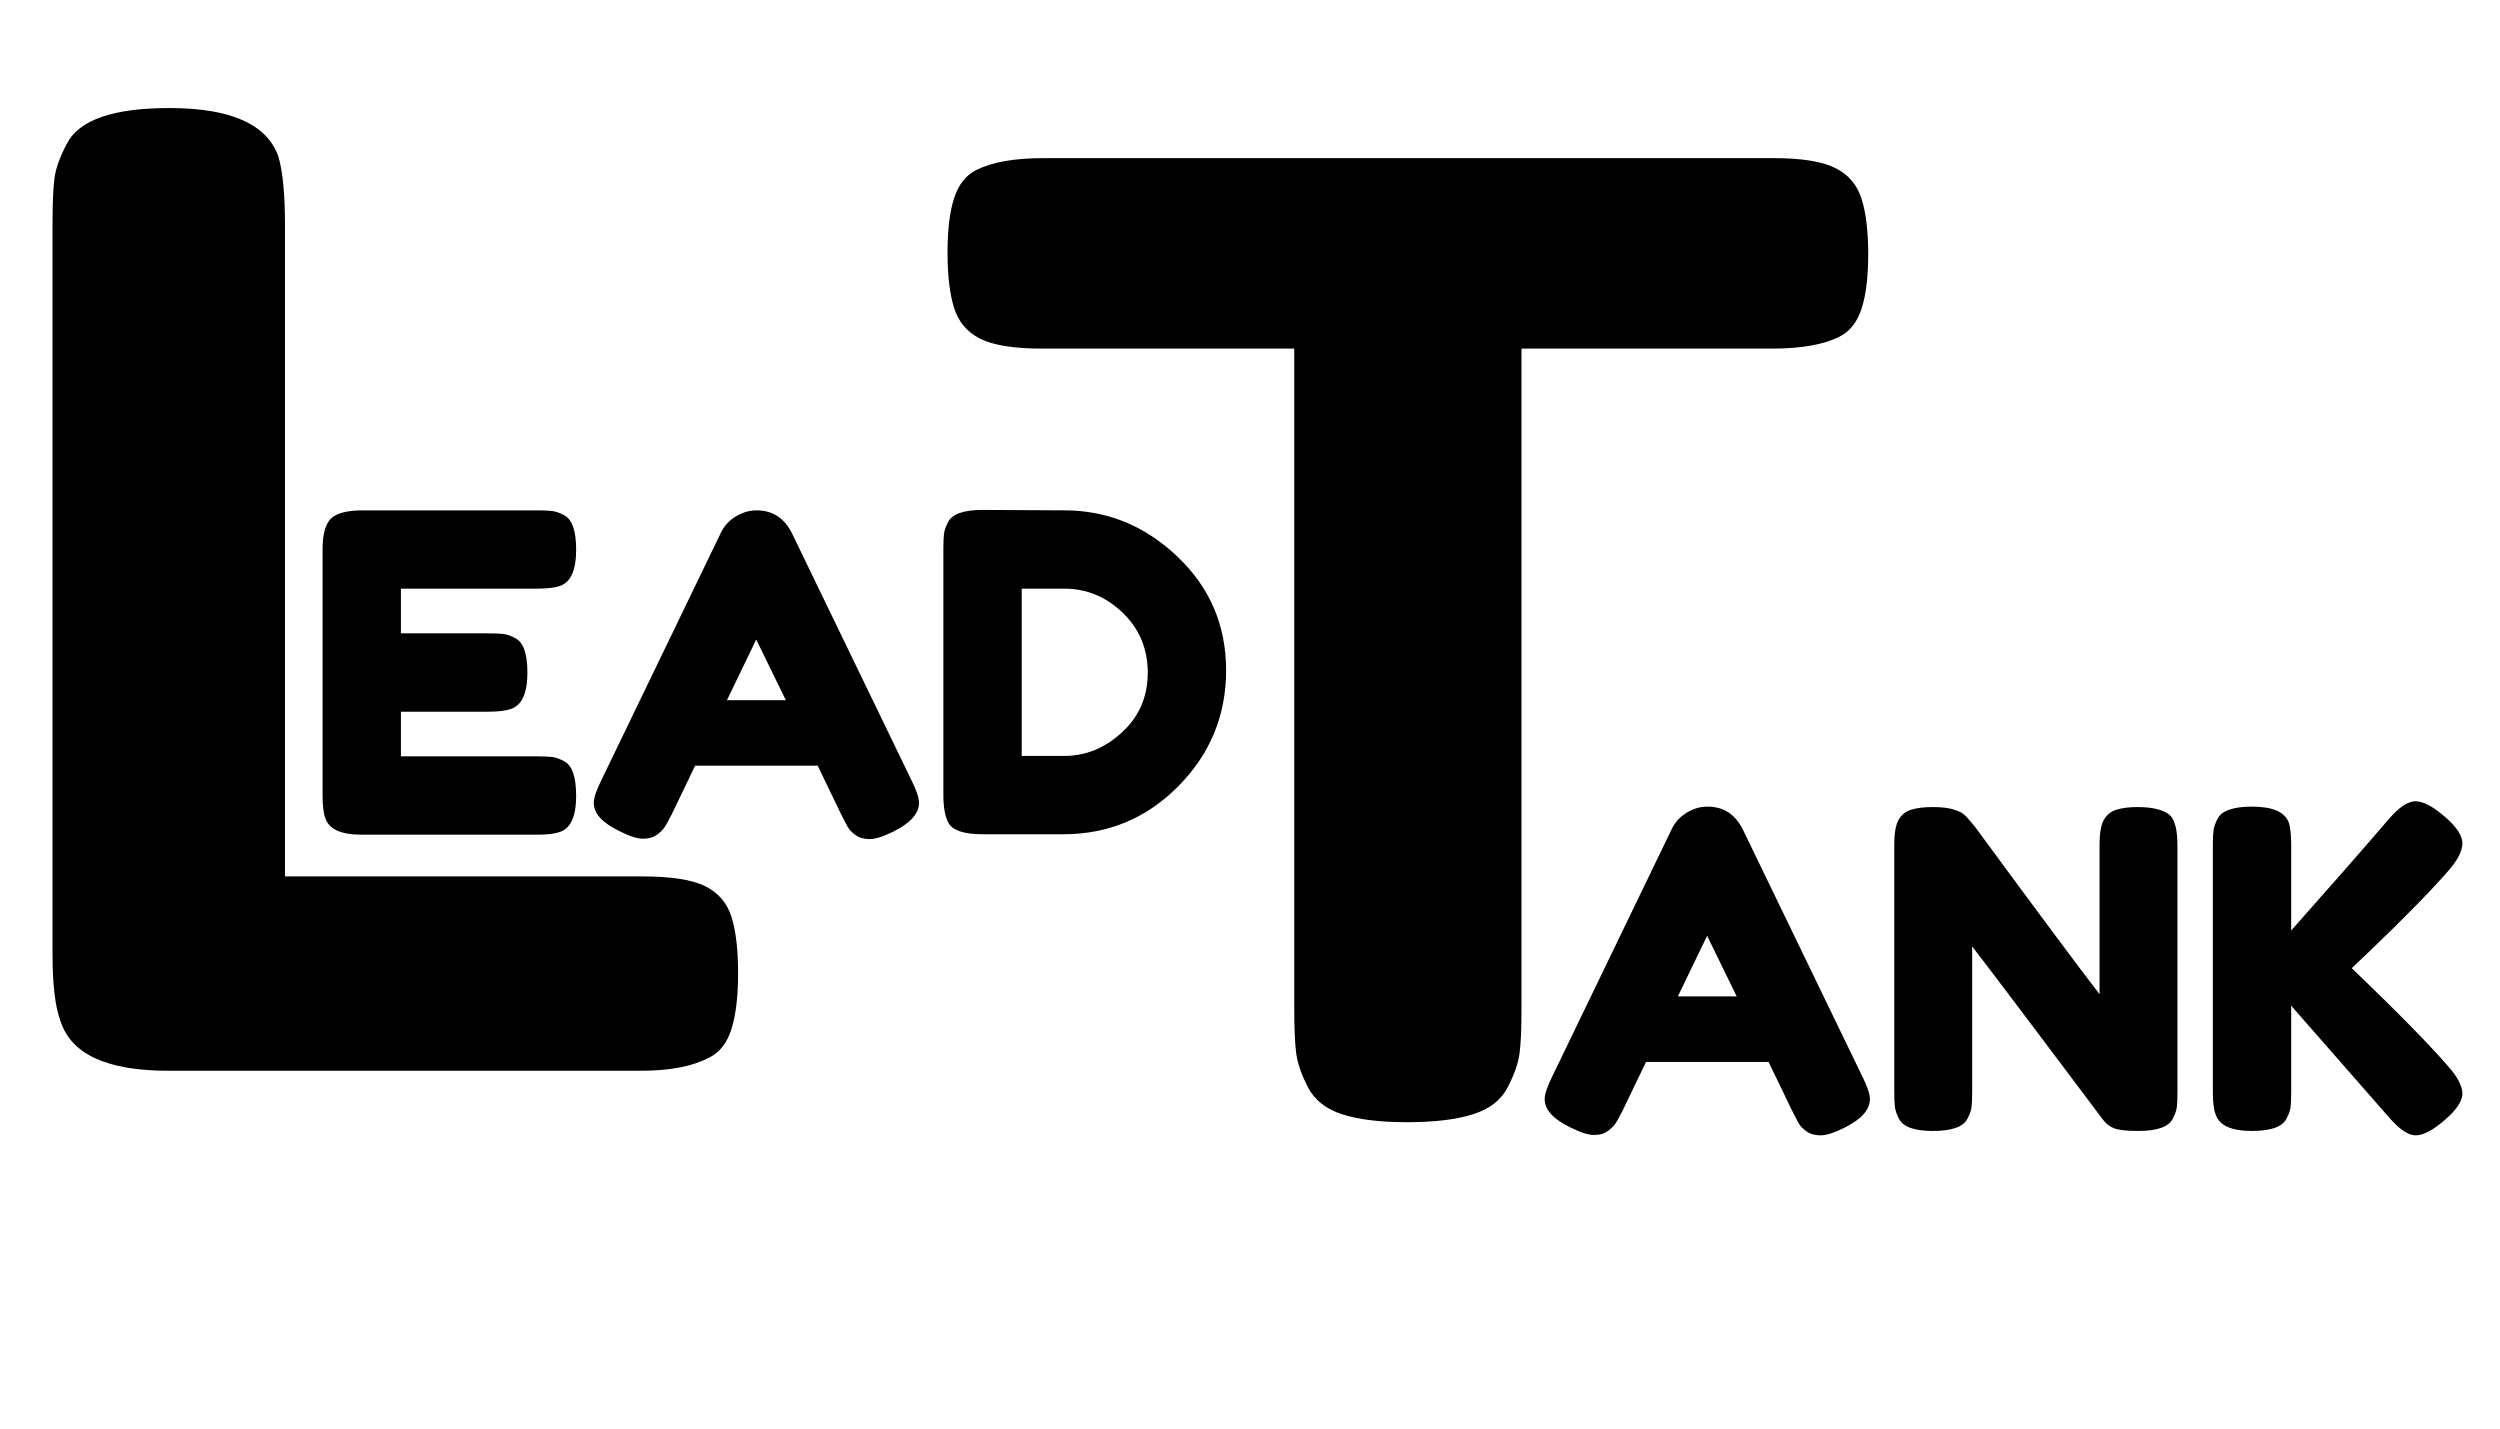 <svg xmlns="http://www.w3.org/2000/svg" xmlns:xlink="http://www.w3.org/1999/xlink" width="700" zoomAndPan="magnify" viewBox="0 0 525 300" height="400" preserveAspectRatio="xMidYMid meet" version="1.0"><defs><g/></defs><g fill="#000000" fill-opacity="1"><g transform="translate(0, 224.859)"><g><path d="M 59.844 -40.812 L 134.875 -40.812 C 140.938 -40.812 145.348 -40.125 148.109 -38.75 C 150.867 -37.375 152.707 -35.211 153.625 -32.266 C 154.539 -29.328 155 -25.422 155 -20.547 C 155 -15.672 154.539 -11.758 153.625 -8.812 C 152.707 -5.875 151.145 -3.859 148.938 -2.766 C 145.445 -0.922 140.664 0 134.594 0 L 35.297 0 C 22.43 0 14.895 -3.492 12.688 -10.484 C 11.582 -13.422 11.031 -18.109 11.031 -24.547 L 11.031 -177.906 C 11.031 -182.133 11.164 -185.305 11.438 -187.422 C 11.719 -189.535 12.594 -191.969 14.062 -194.719 C 16.633 -199.688 23.805 -202.172 35.578 -202.172 C 48.453 -202.172 56.082 -198.77 58.469 -191.969 C 59.383 -188.844 59.844 -184.062 59.844 -177.625 Z M 59.844 -40.812 "/></g></g></g><g fill="#000000" fill-opacity="1"><g transform="translate(64.022, 175.287)"><g><path d="M 20.172 -16.453 L 48.781 -16.453 C 50.207 -16.453 51.273 -16.406 51.984 -16.312 C 52.703 -16.219 53.523 -15.922 54.453 -15.422 C 56.129 -14.555 56.969 -12.141 56.969 -8.172 C 56.969 -3.836 55.816 -1.301 53.516 -0.562 C 52.461 -0.188 50.852 0 48.688 0 L 11.891 0 C 7.555 0 5.02 -1.176 4.281 -3.531 C 3.906 -4.52 3.719 -6.098 3.719 -8.266 L 3.719 -59.938 C 3.719 -63.094 4.305 -65.242 5.484 -66.391 C 6.66 -67.535 8.891 -68.109 12.172 -68.109 L 48.781 -68.109 C 50.207 -68.109 51.273 -68.062 51.984 -67.969 C 52.703 -67.875 53.523 -67.582 54.453 -67.094 C 56.129 -66.219 56.969 -63.801 56.969 -59.844 C 56.969 -55.508 55.816 -52.969 53.516 -52.219 C 52.461 -51.852 50.852 -51.672 48.688 -51.672 L 20.172 -51.672 L 20.172 -42.281 L 38.562 -42.281 C 39.988 -42.281 41.055 -42.234 41.766 -42.141 C 42.484 -42.047 43.305 -41.75 44.234 -41.25 C 45.898 -40.383 46.734 -37.973 46.734 -34.016 C 46.734 -29.672 45.555 -27.129 43.203 -26.391 C 42.148 -26.016 40.539 -25.828 38.375 -25.828 L 20.172 -25.828 Z M 20.172 -16.453 "/></g></g></g><g fill="#000000" fill-opacity="1"><g transform="translate(123.305, 175.287)"><g><path d="M 43.016 -63.281 L 68.109 -11.422 C 69.16 -9.316 69.688 -7.738 69.688 -6.688 C 69.688 -4.457 67.891 -2.445 64.297 -0.656 C 62.191 0.395 60.535 0.922 59.328 0.922 C 58.117 0.922 57.129 0.641 56.359 0.078 C 55.586 -0.473 55.031 -1.055 54.688 -1.672 C 54.344 -2.297 53.863 -3.223 53.25 -4.453 L 48.406 -14.5 L 22.672 -14.5 L 17.844 -4.453 C 17.219 -3.223 16.734 -2.328 16.391 -1.766 C 16.055 -1.203 15.5 -0.625 14.719 -0.031 C 13.945 0.551 12.957 0.844 11.75 0.844 C 10.539 0.844 8.883 0.312 6.781 -0.75 C 3.188 -2.477 1.391 -4.457 1.391 -6.688 C 1.391 -7.738 1.914 -9.316 2.969 -11.422 L 28.062 -63.375 C 28.738 -64.801 29.773 -65.945 31.172 -66.812 C 32.566 -67.676 34.039 -68.109 35.594 -68.109 C 38.938 -68.109 41.41 -66.5 43.016 -63.281 Z M 35.5 -40.984 L 29.359 -28.25 L 41.719 -28.25 Z M 35.5 -40.984 "/></g></g></g><g fill="#000000" fill-opacity="1"><g transform="translate(194.389, 175.287)"><g><path d="M 11.984 -68.203 L 29.172 -68.109 C 38.16 -68.109 46.062 -64.867 52.875 -58.391 C 59.688 -51.922 63.094 -43.961 63.094 -34.516 C 63.094 -25.066 59.758 -16.969 53.094 -10.219 C 46.438 -3.469 38.375 -0.094 28.906 -0.094 L 11.891 -0.094 C 8.109 -0.094 5.754 -0.867 4.828 -2.422 C 4.086 -3.723 3.719 -5.703 3.719 -8.359 L 3.719 -60.031 C 3.719 -61.508 3.766 -62.586 3.859 -63.266 C 3.953 -63.953 4.242 -64.766 4.734 -65.703 C 5.609 -67.367 8.023 -68.203 11.984 -68.203 Z M 29.172 -16.547 C 33.641 -16.547 37.664 -18.203 41.25 -21.516 C 44.844 -24.828 46.641 -28.988 46.641 -34 C 46.641 -39.02 44.891 -43.219 41.391 -46.594 C 37.891 -49.977 33.785 -51.672 29.078 -51.672 L 20.172 -51.672 L 20.172 -16.547 Z M 29.172 -16.547 "/></g></g></g><g fill="#000000" fill-opacity="1"><g transform="translate(194.84, 235.661)"><g><path d="M 24.266 -202.453 L 177.625 -202.453 C 183.508 -202.453 187.828 -201.758 190.578 -200.375 C 193.336 -199 195.176 -196.836 196.094 -193.891 C 197.02 -190.953 197.484 -187.094 197.484 -182.312 C 197.484 -177.531 197.02 -173.711 196.094 -170.859 C 195.176 -168.016 193.613 -166.039 191.406 -164.938 C 188.102 -163.281 183.414 -162.453 177.344 -162.453 L 124.672 -162.453 L 124.672 -23.719 C 124.672 -19.488 124.531 -16.363 124.25 -14.344 C 123.977 -12.32 123.148 -9.977 121.766 -7.312 C 120.391 -4.645 117.953 -2.758 114.453 -1.656 C 110.961 -0.551 106.367 0 100.672 0 C 94.973 0 90.422 -0.551 87.016 -1.656 C 83.617 -2.758 81.227 -4.645 79.844 -7.312 C 78.469 -9.977 77.641 -12.367 77.359 -14.484 C 77.086 -16.598 76.953 -19.77 76.953 -24 L 76.953 -162.453 L 24 -162.453 C 18.113 -162.453 13.789 -163.141 11.031 -164.516 C 8.27 -165.898 6.43 -168.062 5.516 -171 C 4.598 -173.945 4.141 -177.812 4.141 -182.594 C 4.141 -187.375 4.598 -191.188 5.516 -194.031 C 6.43 -196.883 7.992 -198.863 10.203 -199.969 C 13.516 -201.625 18.203 -202.453 24.266 -202.453 Z M 24.266 -202.453 "/></g></g></g><g fill="#000000" fill-opacity="1"><g transform="translate(322.993, 237.5)"><g><path d="M 43.016 -63.281 L 68.109 -11.422 C 69.16 -9.316 69.688 -7.738 69.688 -6.688 C 69.688 -4.457 67.891 -2.445 64.297 -0.656 C 62.191 0.395 60.535 0.922 59.328 0.922 C 58.117 0.922 57.129 0.641 56.359 0.078 C 55.586 -0.473 55.031 -1.055 54.688 -1.672 C 54.344 -2.297 53.863 -3.223 53.25 -4.453 L 48.406 -14.5 L 22.672 -14.5 L 17.844 -4.453 C 17.219 -3.223 16.734 -2.328 16.391 -1.766 C 16.055 -1.203 15.5 -0.625 14.719 -0.031 C 13.945 0.551 12.957 0.844 11.75 0.844 C 10.539 0.844 8.883 0.312 6.781 -0.75 C 3.188 -2.477 1.391 -4.457 1.391 -6.688 C 1.391 -7.738 1.914 -9.316 2.969 -11.422 L 28.062 -63.375 C 28.738 -64.801 29.773 -65.945 31.172 -66.812 C 32.566 -67.676 34.039 -68.109 35.594 -68.109 C 38.938 -68.109 41.41 -66.5 43.016 -63.281 Z M 35.5 -40.984 L 29.359 -28.25 L 41.719 -28.25 Z M 35.5 -40.984 "/></g></g></g><g fill="#000000" fill-opacity="1"><g transform="translate(394.077, 237.5)"><g><path d="M 47.703 -65.281 C 48.297 -66.363 49.18 -67.086 50.359 -67.453 C 51.535 -67.828 53.004 -68.016 54.766 -68.016 C 56.535 -68.016 57.961 -67.859 59.047 -67.547 C 60.129 -67.242 60.93 -66.875 61.453 -66.438 C 61.984 -66 62.375 -65.348 62.625 -64.484 C 63 -63.492 63.188 -61.914 63.188 -59.75 L 63.188 -8.172 C 63.188 -6.691 63.141 -5.609 63.047 -4.922 C 62.953 -4.242 62.66 -3.441 62.172 -2.516 C 61.297 -0.836 58.879 0 54.922 0 C 52.504 0 50.828 -0.18 49.891 -0.547 C 48.961 -0.922 48.191 -1.516 47.578 -2.328 C 33.641 -20.91 24.473 -33.051 20.078 -38.75 L 20.078 -8.172 C 20.078 -6.691 20.031 -5.609 19.938 -4.922 C 19.844 -4.242 19.547 -3.441 19.047 -2.516 C 18.18 -0.836 15.766 0 11.797 0 C 7.961 0 5.609 -0.836 4.734 -2.516 C 4.242 -3.441 3.953 -4.273 3.859 -5.016 C 3.766 -5.766 3.719 -6.848 3.719 -8.266 L 3.719 -60.125 C 3.719 -62.477 4.008 -64.195 4.594 -65.281 C 5.188 -66.363 6.07 -67.086 7.25 -67.453 C 8.426 -67.828 9.941 -68.016 11.797 -68.016 C 13.66 -68.016 15.133 -67.844 16.219 -67.5 C 17.301 -67.164 18.055 -66.781 18.484 -66.344 C 18.734 -66.156 19.445 -65.352 20.625 -63.938 C 33.695 -46.156 42.43 -34.414 46.828 -28.719 L 46.828 -60.125 C 46.828 -62.477 47.117 -64.195 47.703 -65.281 Z M 47.703 -65.281 "/></g></g></g><g fill="#000000" fill-opacity="1"><g transform="translate(460.98, 237.5)"><g><path d="M 32.891 -34.188 C 42.367 -25.082 49.094 -18.238 53.062 -13.656 C 55.102 -11.363 56.125 -9.426 56.125 -7.844 C 56.125 -6.27 54.883 -4.414 52.406 -2.281 C 49.926 -0.145 47.895 0.922 46.312 0.922 C 44.738 0.922 42.836 -0.375 40.609 -2.969 L 20.172 -26.297 L 20.172 -8.172 C 20.172 -6.691 20.125 -5.609 20.031 -4.922 C 19.938 -4.242 19.641 -3.441 19.141 -2.516 C 18.273 -0.836 15.859 0 11.891 0 C 7.555 0 5.02 -1.176 4.281 -3.531 C 3.906 -4.52 3.719 -6.098 3.719 -8.266 L 3.719 -59.938 C 3.719 -61.363 3.766 -62.43 3.859 -63.141 C 3.953 -63.848 4.242 -64.672 4.734 -65.609 C 5.609 -67.273 8.023 -68.109 11.984 -68.109 C 16.316 -68.109 18.891 -66.961 19.703 -64.672 C 20.016 -63.617 20.172 -62.008 20.172 -59.844 L 20.172 -42.094 C 28.586 -51.57 35.398 -59.348 40.609 -65.422 C 42.773 -67.961 44.66 -69.234 46.266 -69.234 C 47.879 -69.234 49.926 -68.16 52.406 -66.016 C 54.883 -63.879 56.125 -62.02 56.125 -60.438 C 56.125 -58.863 55.195 -56.992 53.344 -54.828 C 49.75 -50.672 44.172 -44.969 36.609 -37.719 Z M 32.891 -34.188 "/></g></g></g></svg>